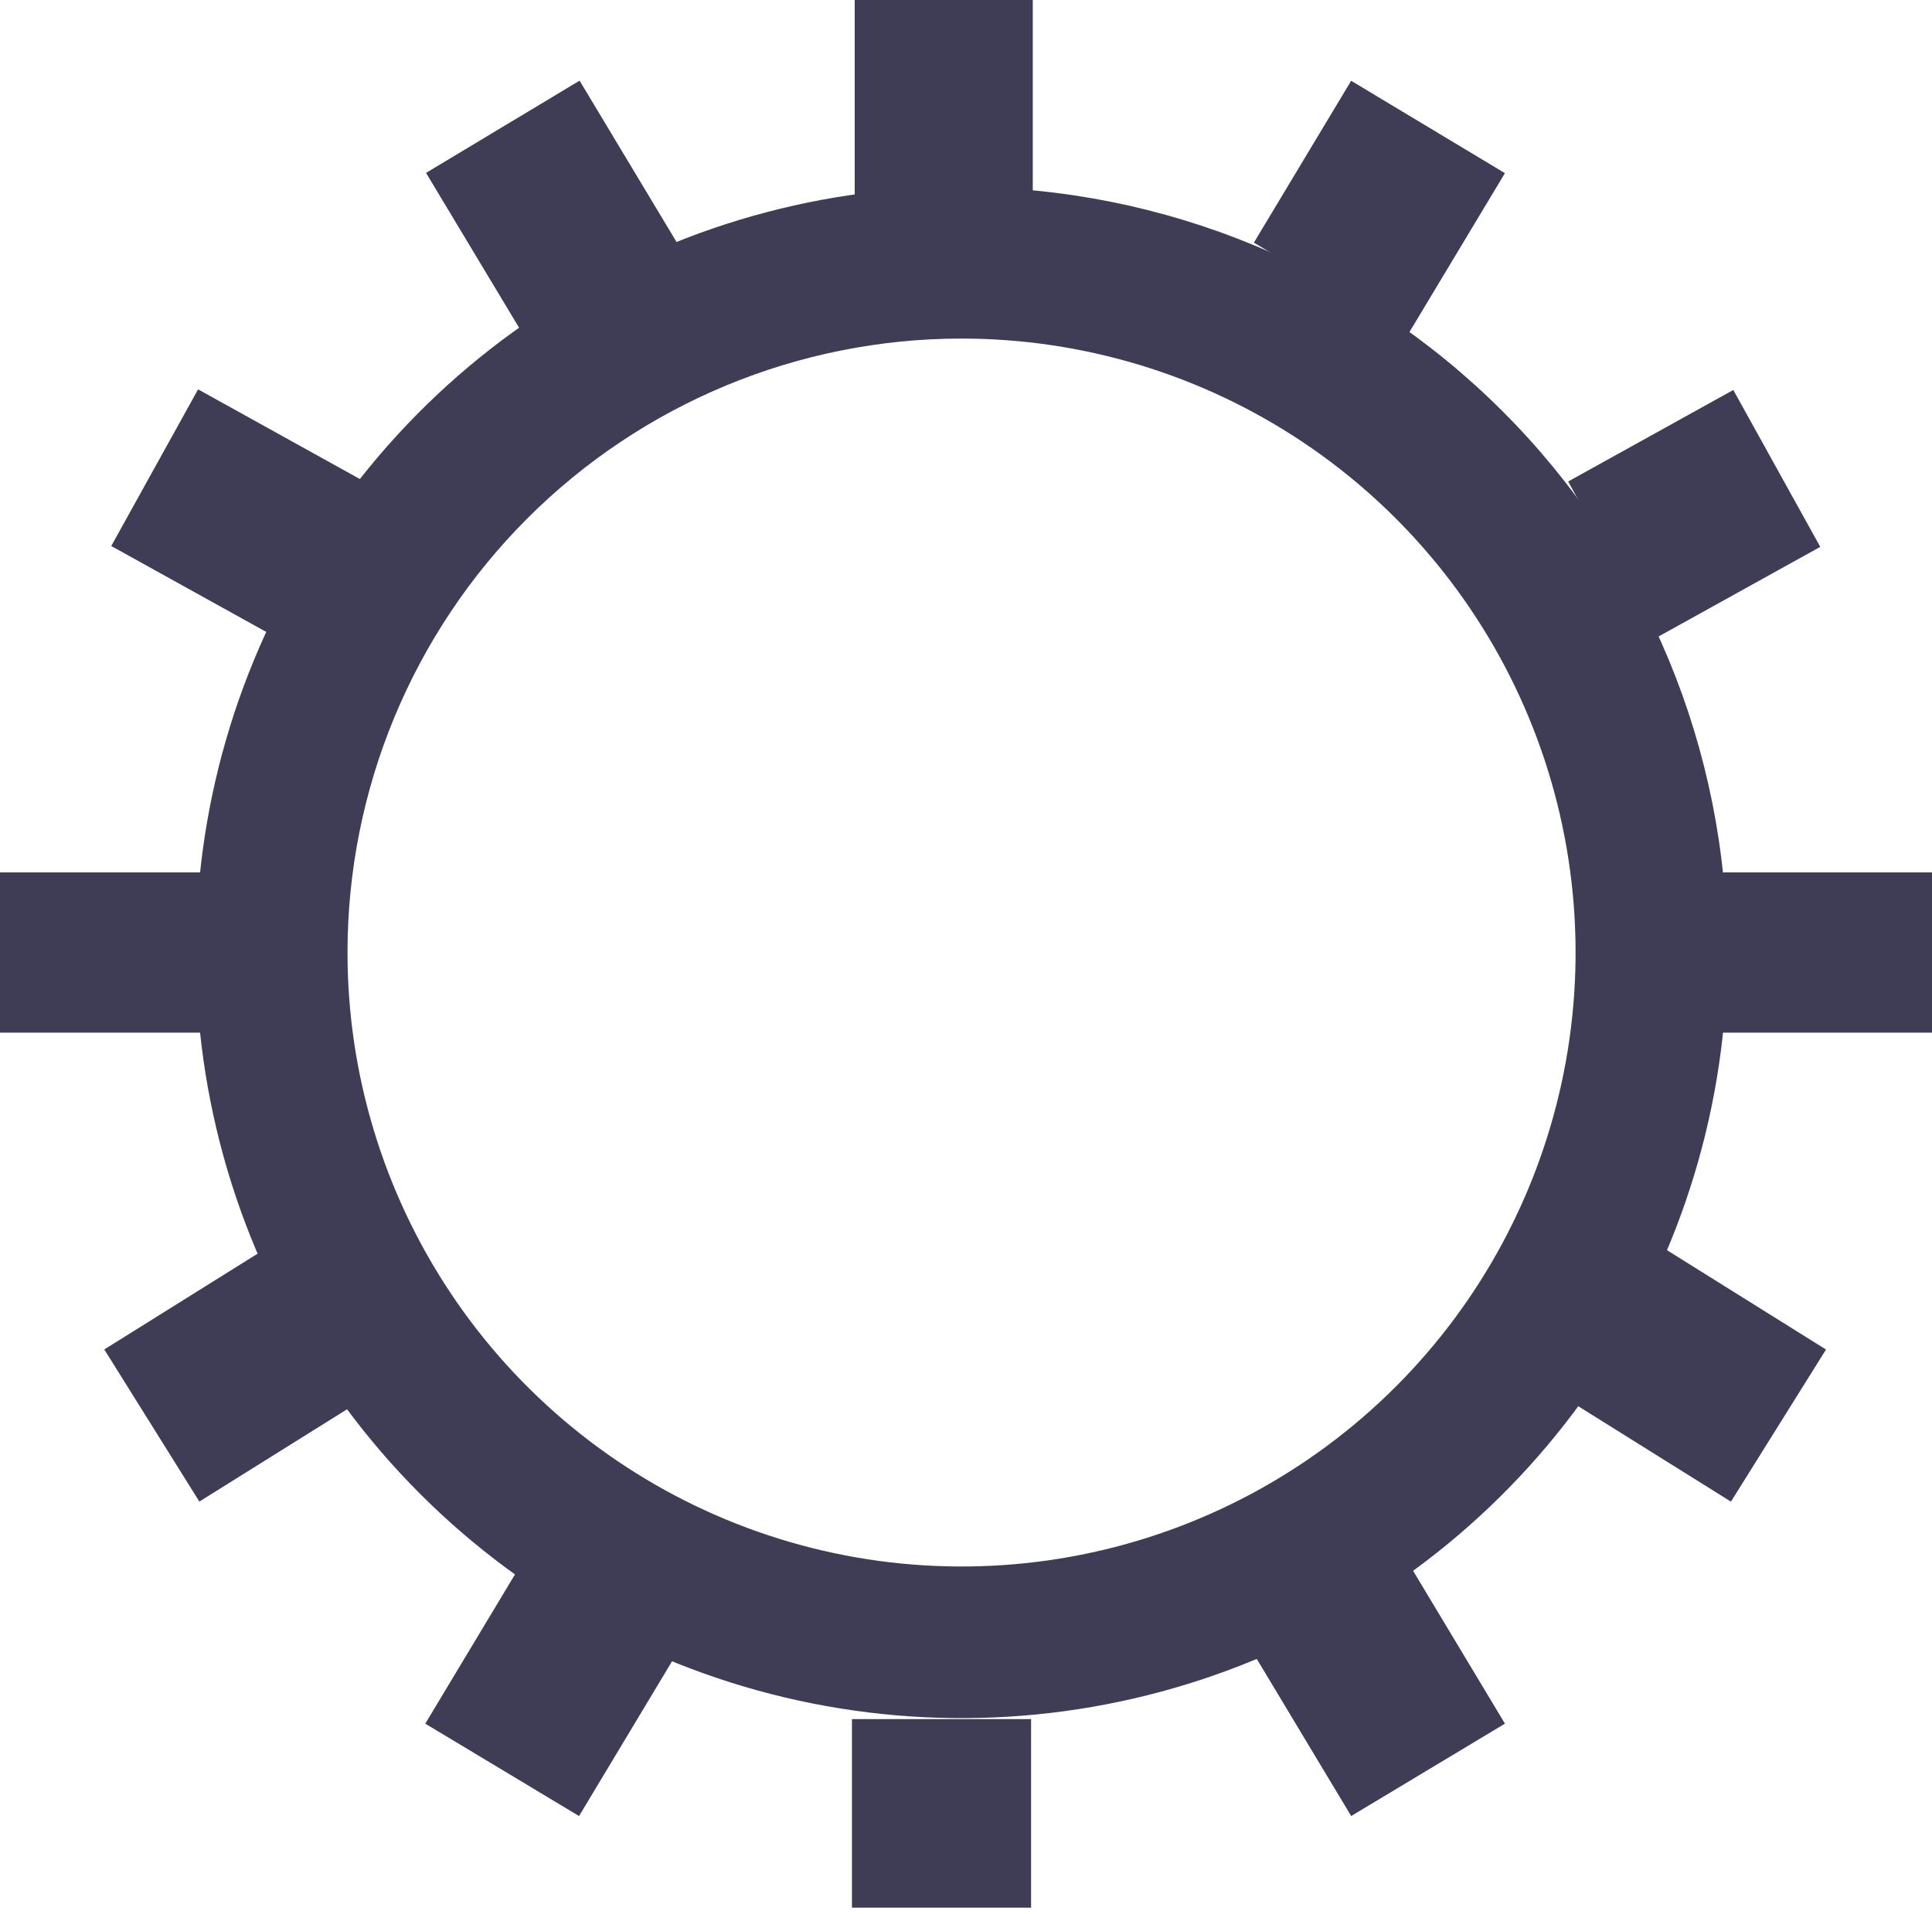 <svg width="217" height="215" viewBox="0 0 217 215" fill="none" xmlns="http://www.w3.org/2000/svg">
<g id="mwheel">
<path id="Vector" d="M116 0H96V22H116V0Z" fill="#3F3D56"/>
<path id="Vector_2" d="M169.031 19.451L151.76 9.074L140.835 27.255L158.107 37.633L169.031 19.451Z" fill="#3F3D56"/>
<path id="Vector_3" d="M204.451 61.43L194.682 43.807L176.131 54.09L185.899 71.713L204.451 61.43Z" fill="#3F3D56"/>
<path id="Vector_4" d="M194.418 168.682L205.095 151.595L187.107 140.355L176.43 157.442L194.418 168.682Z" fill="#3F3D56"/>
<path id="Vector_5" d="M31.019 71.603L40.774 54.006L22.249 43.737L12.495 61.335L31.019 71.603Z" fill="#3F3D56"/>
<path id="Vector_6" d="M40.379 157.435L29.701 140.347L11.714 151.587L22.391 168.675L40.379 157.435Z" fill="#3F3D56"/>
<path id="Vector_7" d="M58.761 37.577L76.007 27.215L65.099 9.06L47.852 19.422L58.761 37.577Z" fill="#3F3D56"/>
<path id="Vector_8" d="M115.81 193.11H95.69V214.29H115.81V193.11Z" fill="#3F3D56"/>
<path id="Vector_9" d="M158.11 175.44L140.838 185.817L151.763 203.999L169.034 193.621L158.11 175.44Z" fill="#3F3D56"/>
<path id="Vector_10" d="M47.767 193.622L65.039 204L75.963 185.819L58.692 175.441L47.767 193.622Z" fill="#3F3D56"/>
<path id="Vector_11" d="M25 98H0V116H25V98Z" fill="#3F3D56"/>
<path id="Vector_12" d="M192 116H217V98H192V116Z" fill="#3F3D56"/>
<path id="middle wheel" d="M108 38.032C121.641 38.032 134.976 42.077 146.318 49.656C157.66 57.234 166.5 68.006 171.719 80.609C176.939 93.212 178.304 107.08 175.642 120.459C172.98 133.838 166.411 146.126 156.764 155.771C147.118 165.416 134.828 171.984 121.449 174.644C108.07 177.304 94.202 175.937 81.6 170.715C68.998 165.494 58.227 156.653 50.65 145.309C43.073 133.966 39.03 120.631 39.032 106.99C39.034 88.7 46.302 71.16 59.236 58.228C72.169 45.297 89.71 38.032 108 38.032ZM108 21C90.99 21 74.363 26.044 60.22 35.494C46.077 44.945 35.054 58.377 28.546 74.091C22.037 89.807 20.334 107.099 23.653 123.781C26.972 140.464 35.164 155.788 47.192 167.815C59.221 179.842 74.545 188.032 91.228 191.349C107.911 194.666 125.203 192.961 140.918 186.451C156.632 179.94 170.063 168.916 179.511 154.772C188.96 140.628 194.002 124 194 106.99C193.973 84.19 184.904 62.332 168.781 46.212C152.659 30.091 130.8 21.024 108 21Z" fill="#3F3D56"/>
</g>
</svg>
